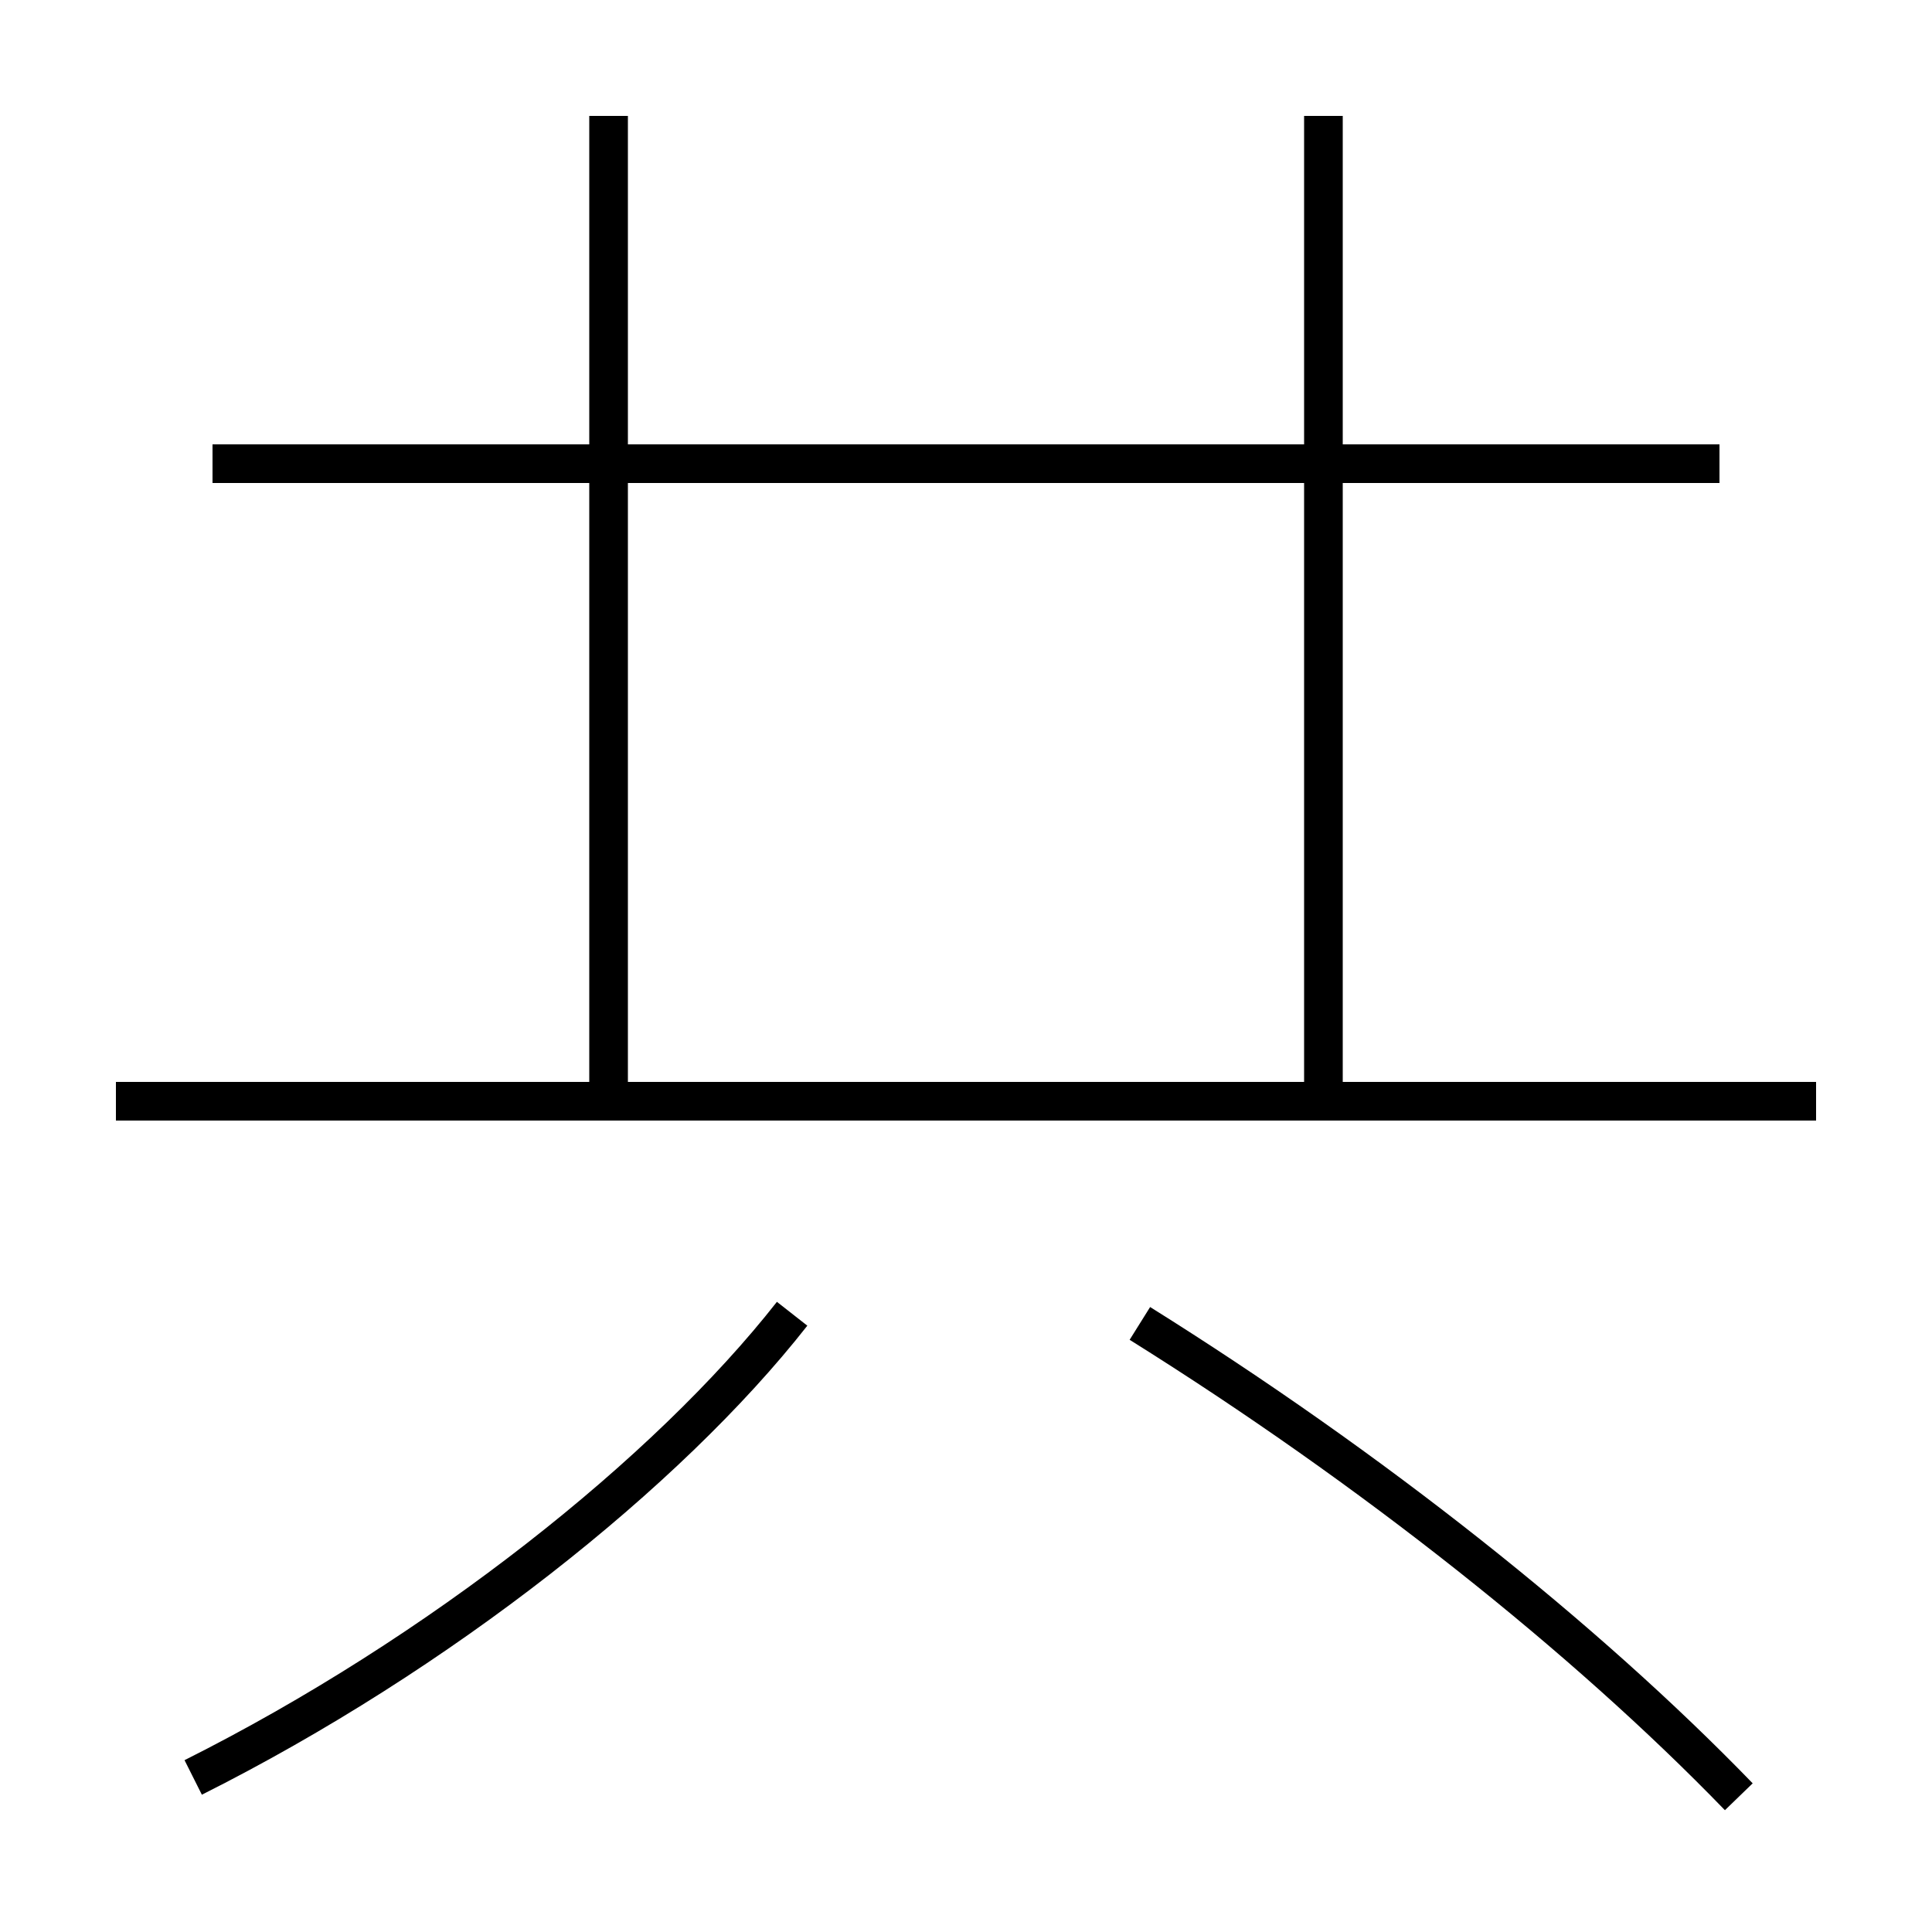 <?xml version='1.0' encoding='utf-8'?>
<svg xmlns="http://www.w3.org/2000/svg" height="100px" version="1.0" viewBox="0 0 100 100" width="100px" x="0px" y="0px">
<line fill="none" stroke="#000000" stroke-width="2" x1="94" x2="6" y1="57" y2="57" /><line fill="none" stroke="#000000" stroke-width="2" x1="11" x2="89" y1="24" y2="24" /><line fill="none" stroke="#000000" stroke-width="2" x1="31.5" x2="31.5" y1="56" y2="6" /><line fill="none" stroke="#000000" stroke-width="2" x1="68.5" x2="68.5" y1="56" y2="6" /><path d="M10,92 c12.732,-6.39 24.537,-15.758 31,-24" fill="none" stroke="#000000" stroke-width="2" /><path d="M90,93 c-7.982,-8.248 -19.018,-17.009 -31,-24.5" fill="none" stroke="#000000" stroke-width="2" /></svg>
